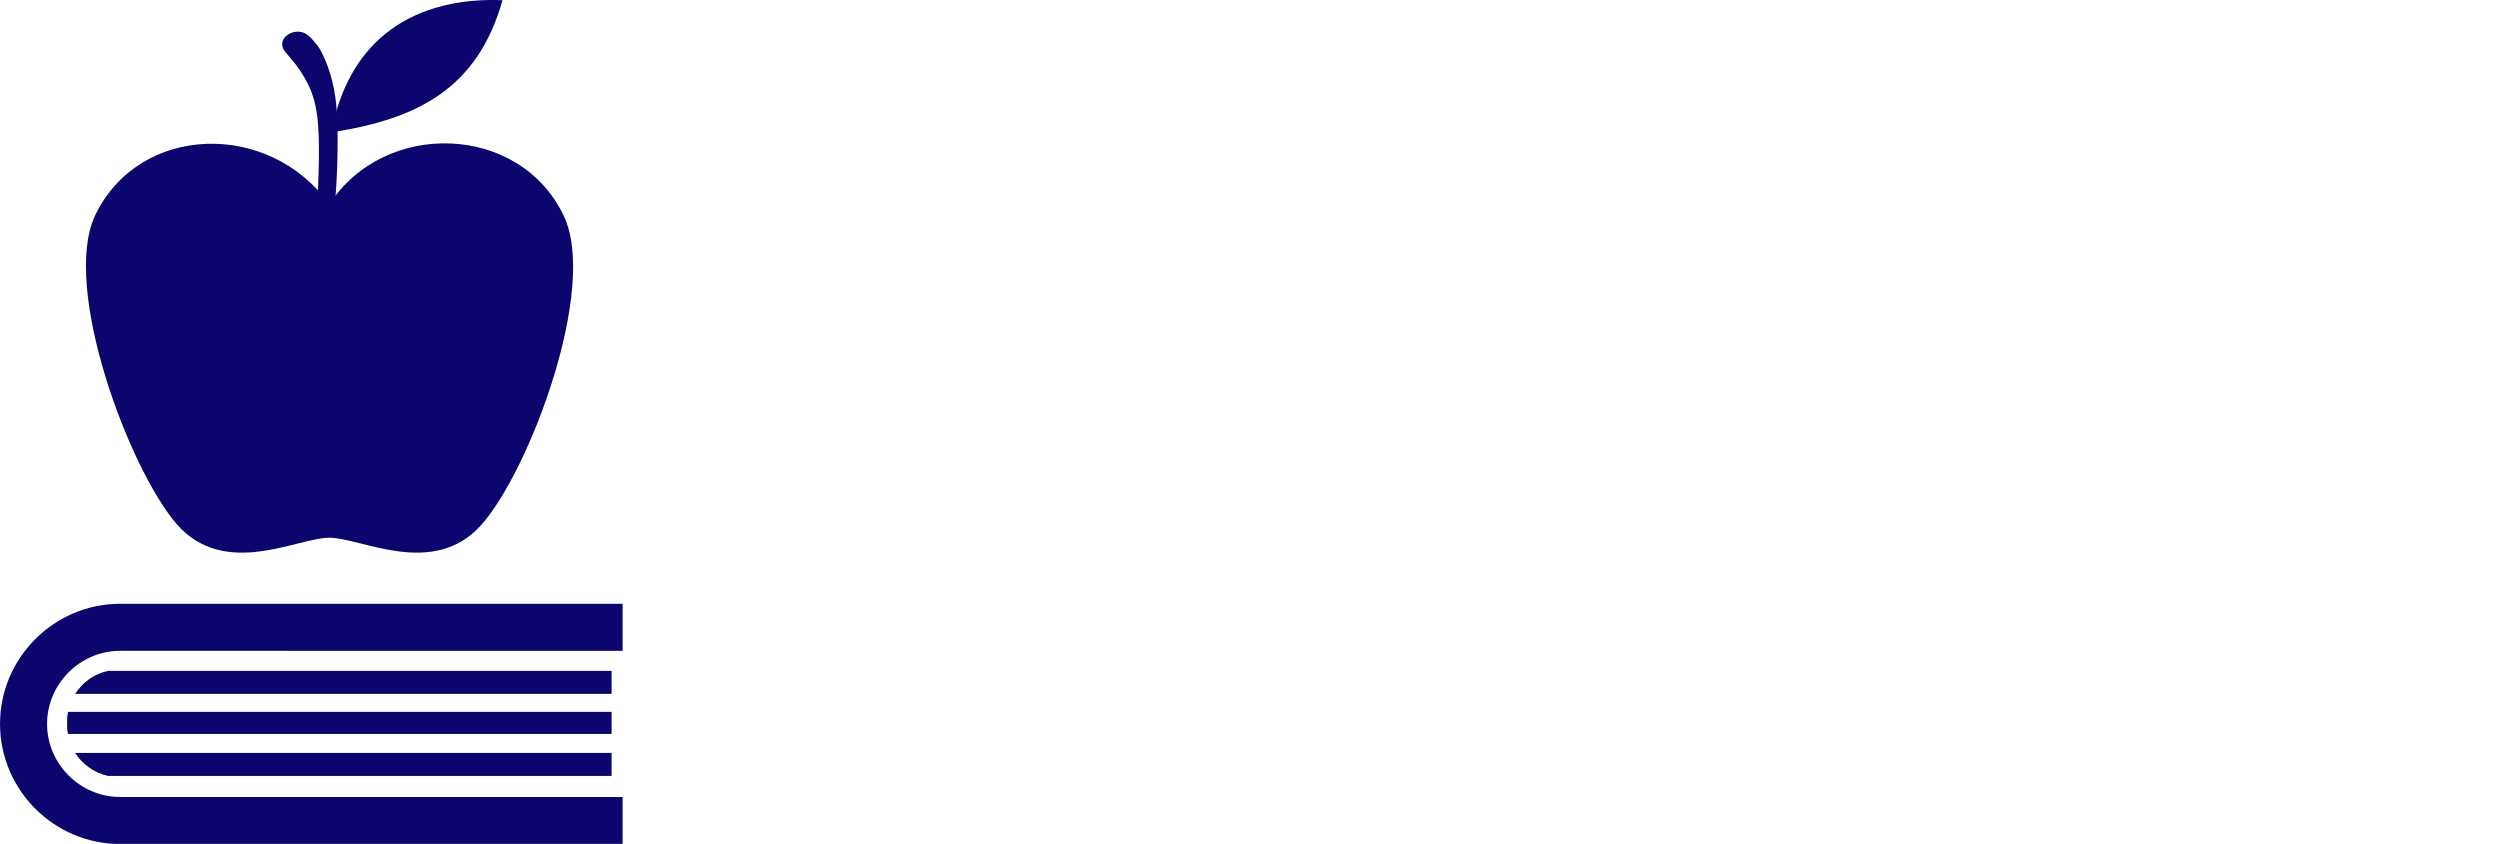 <svg xmlns="http://www.w3.org/2000/svg" width="396" height="133.673" viewBox="0 0 369.895 124.861" class="css-1j8o68f"><g id="SvgjsG1170" featurekey="tOsHRK-0" transform="matrix(1.481,0,0,1.481,-20.583,-2.487)" fill="#0c056d"><g><path fill="#0c056d" d="M70.2,23.2c-4.4-9.2-17.9-9.6-23.4-1.1c-6-8.4-19-8.1-23.4,1.1c-3.4,7.2,3.4,25.4,8.2,30.9   c4.8,5.4,12,1.3,15.2,1.3c3.2,0,10.4,4.1,15.2-1.3S73.7,30.4,70.2,23.2z"></path><path fill="#0c056d" d="M47,14.9C49,4.3,56.8,1.4,64.1,1.7C61.6,10.6,55.5,13.6,47,14.9z"></path><path fill="#0c056d" d="M45.6,21.9c0.2-3.8,0.3-7.6-0.2-9.7c-0.5-2.5-2.2-4.4-2.8-5.1c-1.1-1.1-0.2-2,0.6-2.2   c1.2-0.3,1.8,0.6,2.4,1.3c0.6,0.8,1.5,2.9,1.8,5.2c0.4,2.8,0.2,7.7,0,10.2C47,26.3,45.6,21.9,45.6,21.9z"></path><g><g><path fill="#0c056d" d="M76.1,86H25.9c-6.6,0-12-5.4-12-12c0-6.6,5.4-12,12-12h50.2v4.7H25.9c-4,0-7.3,3.3-7.3,7.3     s3.3,7.3,7.3,7.3h50.2V86z"></path></g><path fill="#0c056d" d="M75,68.7H24.7c-1.4,0.3-2.5,1.1-3.3,2.3H75V68.7z"></path><path fill="#0c056d" d="M75,72.8H20.7c-0.1,0.4-0.1,0.7-0.1,1.1s0,0.8,0.1,1.1H75V72.8z"></path><path fill="#0c056d" d="M75,76.9H21.4c0.7,1.1,1.9,2,3.3,2.3H75V76.9z"></path></g></g></g></svg>